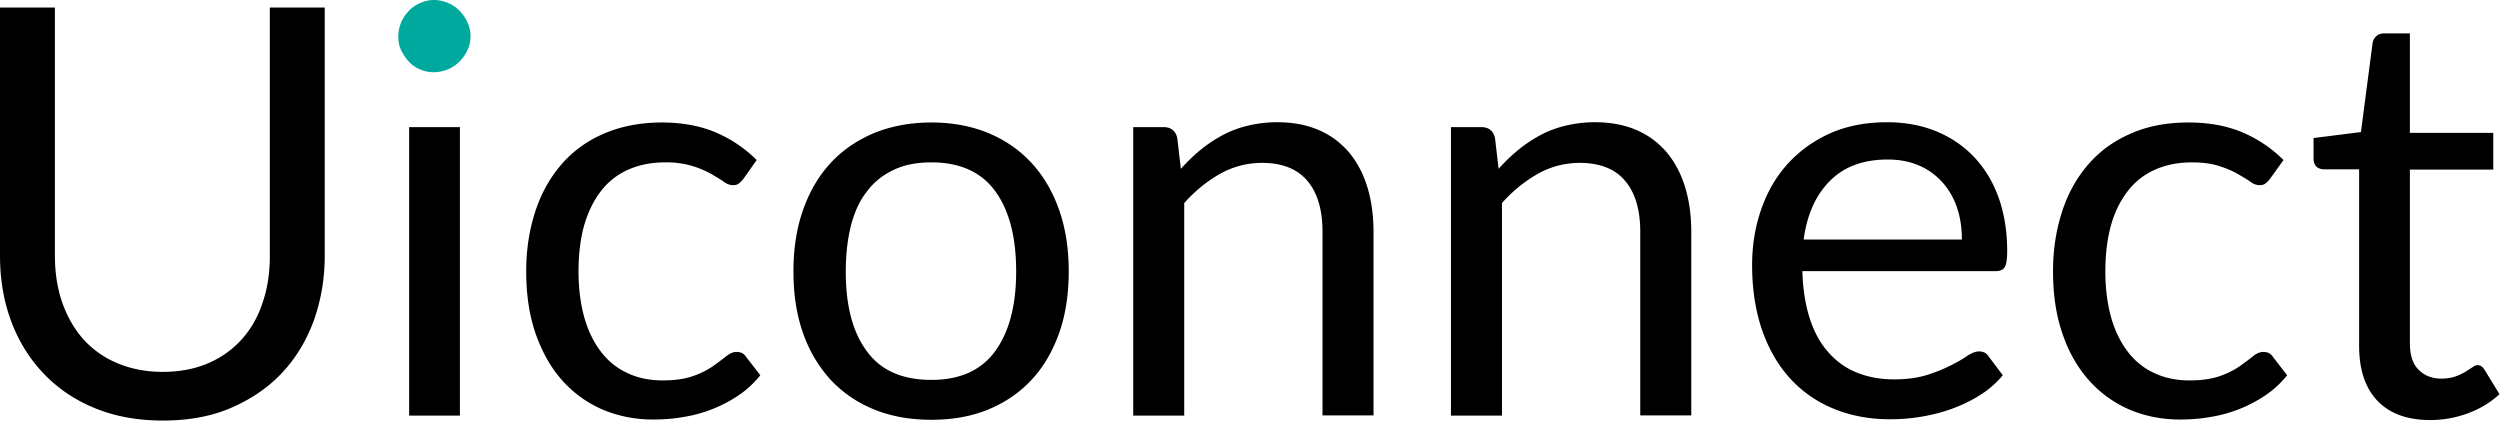 <svg xmlns="http://www.w3.org/2000/svg" viewBox="0 0 96.54 16.24"><path d="M6.28 14.36c.65 0 1.24-.11 1.75-.33a3.7 3.7 0 001.3-.92c.36-.4.63-.87.81-1.42.19-.55.28-1.15.28-1.81V.29h2.12v9.58c0 .91-.15 1.75-.43 2.53-.29.78-.7 1.45-1.24 2.02s-1.2 1.01-1.97 1.34-1.65.48-2.62.48c-.97 0-1.84-.16-2.62-.48s-1.44-.77-1.98-1.34c-.54-.57-.96-1.24-1.25-2.02S0 10.78 0 9.87V.29h2.12v9.57c0 .66.09 1.26.28 1.81.19.55.46 1.02.81 1.42.36.4.79.71 1.31.93.52.22 1.11.34 1.76.34z"/><path fill="#00A99D" d="M18.17 1.41c0 .19-.04.37-.12.53-.08.17-.18.31-.31.44s-.28.23-.45.3c-.17.07-.35.11-.54.11-.19 0-.37-.04-.53-.11-.17-.07-.31-.17-.43-.3-.12-.13-.22-.28-.3-.44s-.11-.34-.11-.53a1.408 1.408 0 01.41-.99c.12-.13.27-.23.43-.3s.34-.12.53-.12.37.04.54.11.32.17.45.3c.13.13.23.28.31.45.08.18.12.36.12.55z"/><path d="M28.72 6.89c-.06.08-.12.14-.18.19s-.14.07-.24.07c-.11 0-.23-.04-.36-.14-.13-.09-.3-.19-.49-.3a3.489 3.489 0 00-1.76-.44c-.55 0-1.03.1-1.45.29s-.77.47-1.05.84-.49.81-.64 1.33c-.14.52-.21 1.1-.21 1.75 0 .67.08 1.27.23 1.8.15.52.37.96.65 1.32s.62.63 1.02.81c.4.19.85.28 1.35.28.48 0 .87-.06 1.18-.17s.56-.24.76-.38c.2-.14.37-.27.51-.38.14-.11.27-.17.4-.17.16 0 .29.06.37.19l.55.71c-.24.3-.52.56-.83.77a5.305 5.305 0 01-2.12.84c-.39.07-.78.1-1.19.1-.7 0-1.34-.13-1.94-.38a4.44 4.44 0 01-1.56-1.12c-.44-.49-.78-1.09-1.03-1.8s-.37-1.52-.37-2.43c0-.83.12-1.59.35-2.3s.57-1.31 1.01-1.82c.44-.51.99-.91 1.64-1.19s1.4-.43 2.24-.43c.78 0 1.48.13 2.07.38s1.13.61 1.59 1.07l-.5.71zm7.25-2.16c.81 0 1.55.14 2.2.41.65.27 1.21.66 1.67 1.16.46.5.81 1.1 1.06 1.81s.37 1.5.37 2.37c0 .88-.12 1.67-.37 2.38-.25.7-.6 1.31-1.06 1.8-.46.5-1.02.88-1.67 1.15-.65.27-1.39.4-2.2.4-.82 0-1.56-.13-2.22-.4s-1.21-.65-1.68-1.15a5.2 5.2 0 01-1.06-1.8c-.25-.7-.37-1.5-.37-2.38 0-.87.12-1.66.37-2.37s.6-1.31 1.06-1.81c.46-.5 1.02-.88 1.68-1.16.66-.27 1.4-.41 2.22-.41zm0 9.94c1.1 0 1.92-.37 2.46-1.11.54-.74.81-1.77.81-3.08 0-1.33-.27-2.36-.81-3.1-.54-.74-1.37-1.11-2.46-1.11-.56 0-1.04.09-1.46.29-.41.19-.76.47-1.03.83-.28.35-.48.79-.62 1.32-.13.52-.2 1.12-.2 1.78 0 1.32.27 2.35.82 3.08.54.74 1.37 1.1 2.49 1.1zm9.63-8.15c.24-.27.5-.52.77-.74s.56-.41.86-.57c.3-.16.63-.28.97-.36.34-.08.71-.13 1.11-.13.61 0 1.15.1 1.61.3.47.2.85.49 1.17.86.31.37.55.82.71 1.34.16.52.24 1.1.24 1.73v7.09h-1.97V8.95c0-.84-.19-1.5-.58-1.96-.38-.46-.97-.7-1.75-.7-.58 0-1.12.14-1.62.42-.5.28-.97.66-1.39 1.13v8.21h-1.97V4.91h1.18c.28 0 .45.14.52.41l.14 1.2zm12.27 0c.24-.27.5-.52.77-.74s.56-.41.86-.57c.3-.16.63-.28.97-.36.34-.08.71-.13 1.11-.13.61 0 1.15.1 1.61.3.47.2.85.49 1.17.86.31.37.55.82.71 1.34.16.52.24 1.1.24 1.73v7.09h-1.97V8.95c0-.84-.19-1.5-.58-1.96-.38-.46-.97-.7-1.75-.7-.58 0-1.12.14-1.62.42-.5.28-.97.66-1.39 1.13v8.21h-1.97V4.91h1.18c.28 0 .45.14.52.41l.14 1.2zm19.47 7.97c-.24.29-.53.55-.87.76-.34.22-.7.39-1.08.53s-.78.24-1.19.31c-.41.07-.82.1-1.22.1-.77 0-1.48-.13-2.13-.39-.65-.26-1.21-.64-1.68-1.14-.47-.5-.84-1.12-1.11-1.87-.26-.74-.4-1.59-.4-2.55 0-.78.12-1.5.36-2.18s.58-1.26 1.03-1.75.99-.88 1.64-1.17c.64-.28 1.37-.42 2.18-.42.67 0 1.29.11 1.85.33s1.06.55 1.47.97c.41.42.74.94.97 1.56s.35 1.33.35 2.12c0 .31-.03.51-.1.62s-.19.15-.37.15H69.6c.02.7.12 1.32.29 1.84.17.52.41.96.72 1.3.31.35.67.61 1.1.78.42.17.9.26 1.43.26.49 0 .92-.06 1.27-.17.36-.11.66-.24.92-.37s.47-.25.64-.37c.17-.11.32-.17.45-.17.16 0 .29.06.37.19l.55.73zm-1.58-5.23c0-.45-.06-.87-.19-1.25s-.32-.7-.57-.98c-.25-.27-.54-.49-.9-.64-.35-.15-.75-.23-1.2-.23-.94 0-1.68.27-2.23.82-.55.55-.89 1.3-1.02 2.27h6.11zm11.91-2.37c-.06.08-.12.14-.18.19s-.14.07-.24.07c-.11 0-.23-.04-.36-.14-.13-.09-.3-.19-.49-.3-.19-.11-.43-.21-.71-.3s-.63-.14-1.04-.14c-.55 0-1.03.1-1.45.29s-.77.47-1.05.84-.5.81-.64 1.33-.21 1.1-.21 1.75c0 .67.08 1.27.23 1.8.15.52.37.96.65 1.32s.62.63 1.02.81c.4.19.85.28 1.35.28.48 0 .87-.06 1.18-.17.31-.11.56-.24.76-.38.2-.14.37-.27.51-.38.13-.11.27-.17.4-.17.16 0 .29.06.37.19l.55.71c-.24.3-.52.56-.83.77a5.305 5.305 0 01-2.12.84c-.39.07-.78.1-1.19.1-.7 0-1.34-.13-1.94-.38a4.44 4.44 0 01-1.56-1.12c-.44-.49-.79-1.09-1.03-1.8-.25-.71-.37-1.52-.37-2.43 0-.83.12-1.59.35-2.3s.57-1.31 1.01-1.82c.44-.51.99-.91 1.64-1.19.65-.29 1.39-.43 2.24-.43.78 0 1.48.13 2.07.38s1.13.61 1.59 1.07l-.51.71zm6.17 9.33c-.88 0-1.56-.25-2.03-.74s-.71-1.2-.71-2.12V6.54h-1.34c-.12 0-.22-.03-.3-.1-.08-.07-.12-.18-.12-.32v-.79l1.83-.23.45-3.44c.02-.11.07-.2.15-.27s.18-.1.3-.1h.99v3.84h3.22v1.42h-3.22v6.69c0 .47.11.82.34 1.04.23.23.52.34.88.34.21 0 .38-.03.53-.08.15-.05.28-.12.39-.18.11-.07.2-.13.28-.18.08-.06.14-.08.2-.08.1 0 .19.06.27.19l.57.93c-.34.32-.74.56-1.22.74-.46.17-.95.26-1.46.26zM15.8 4.91h1.96v11.14H15.8z"/></svg>